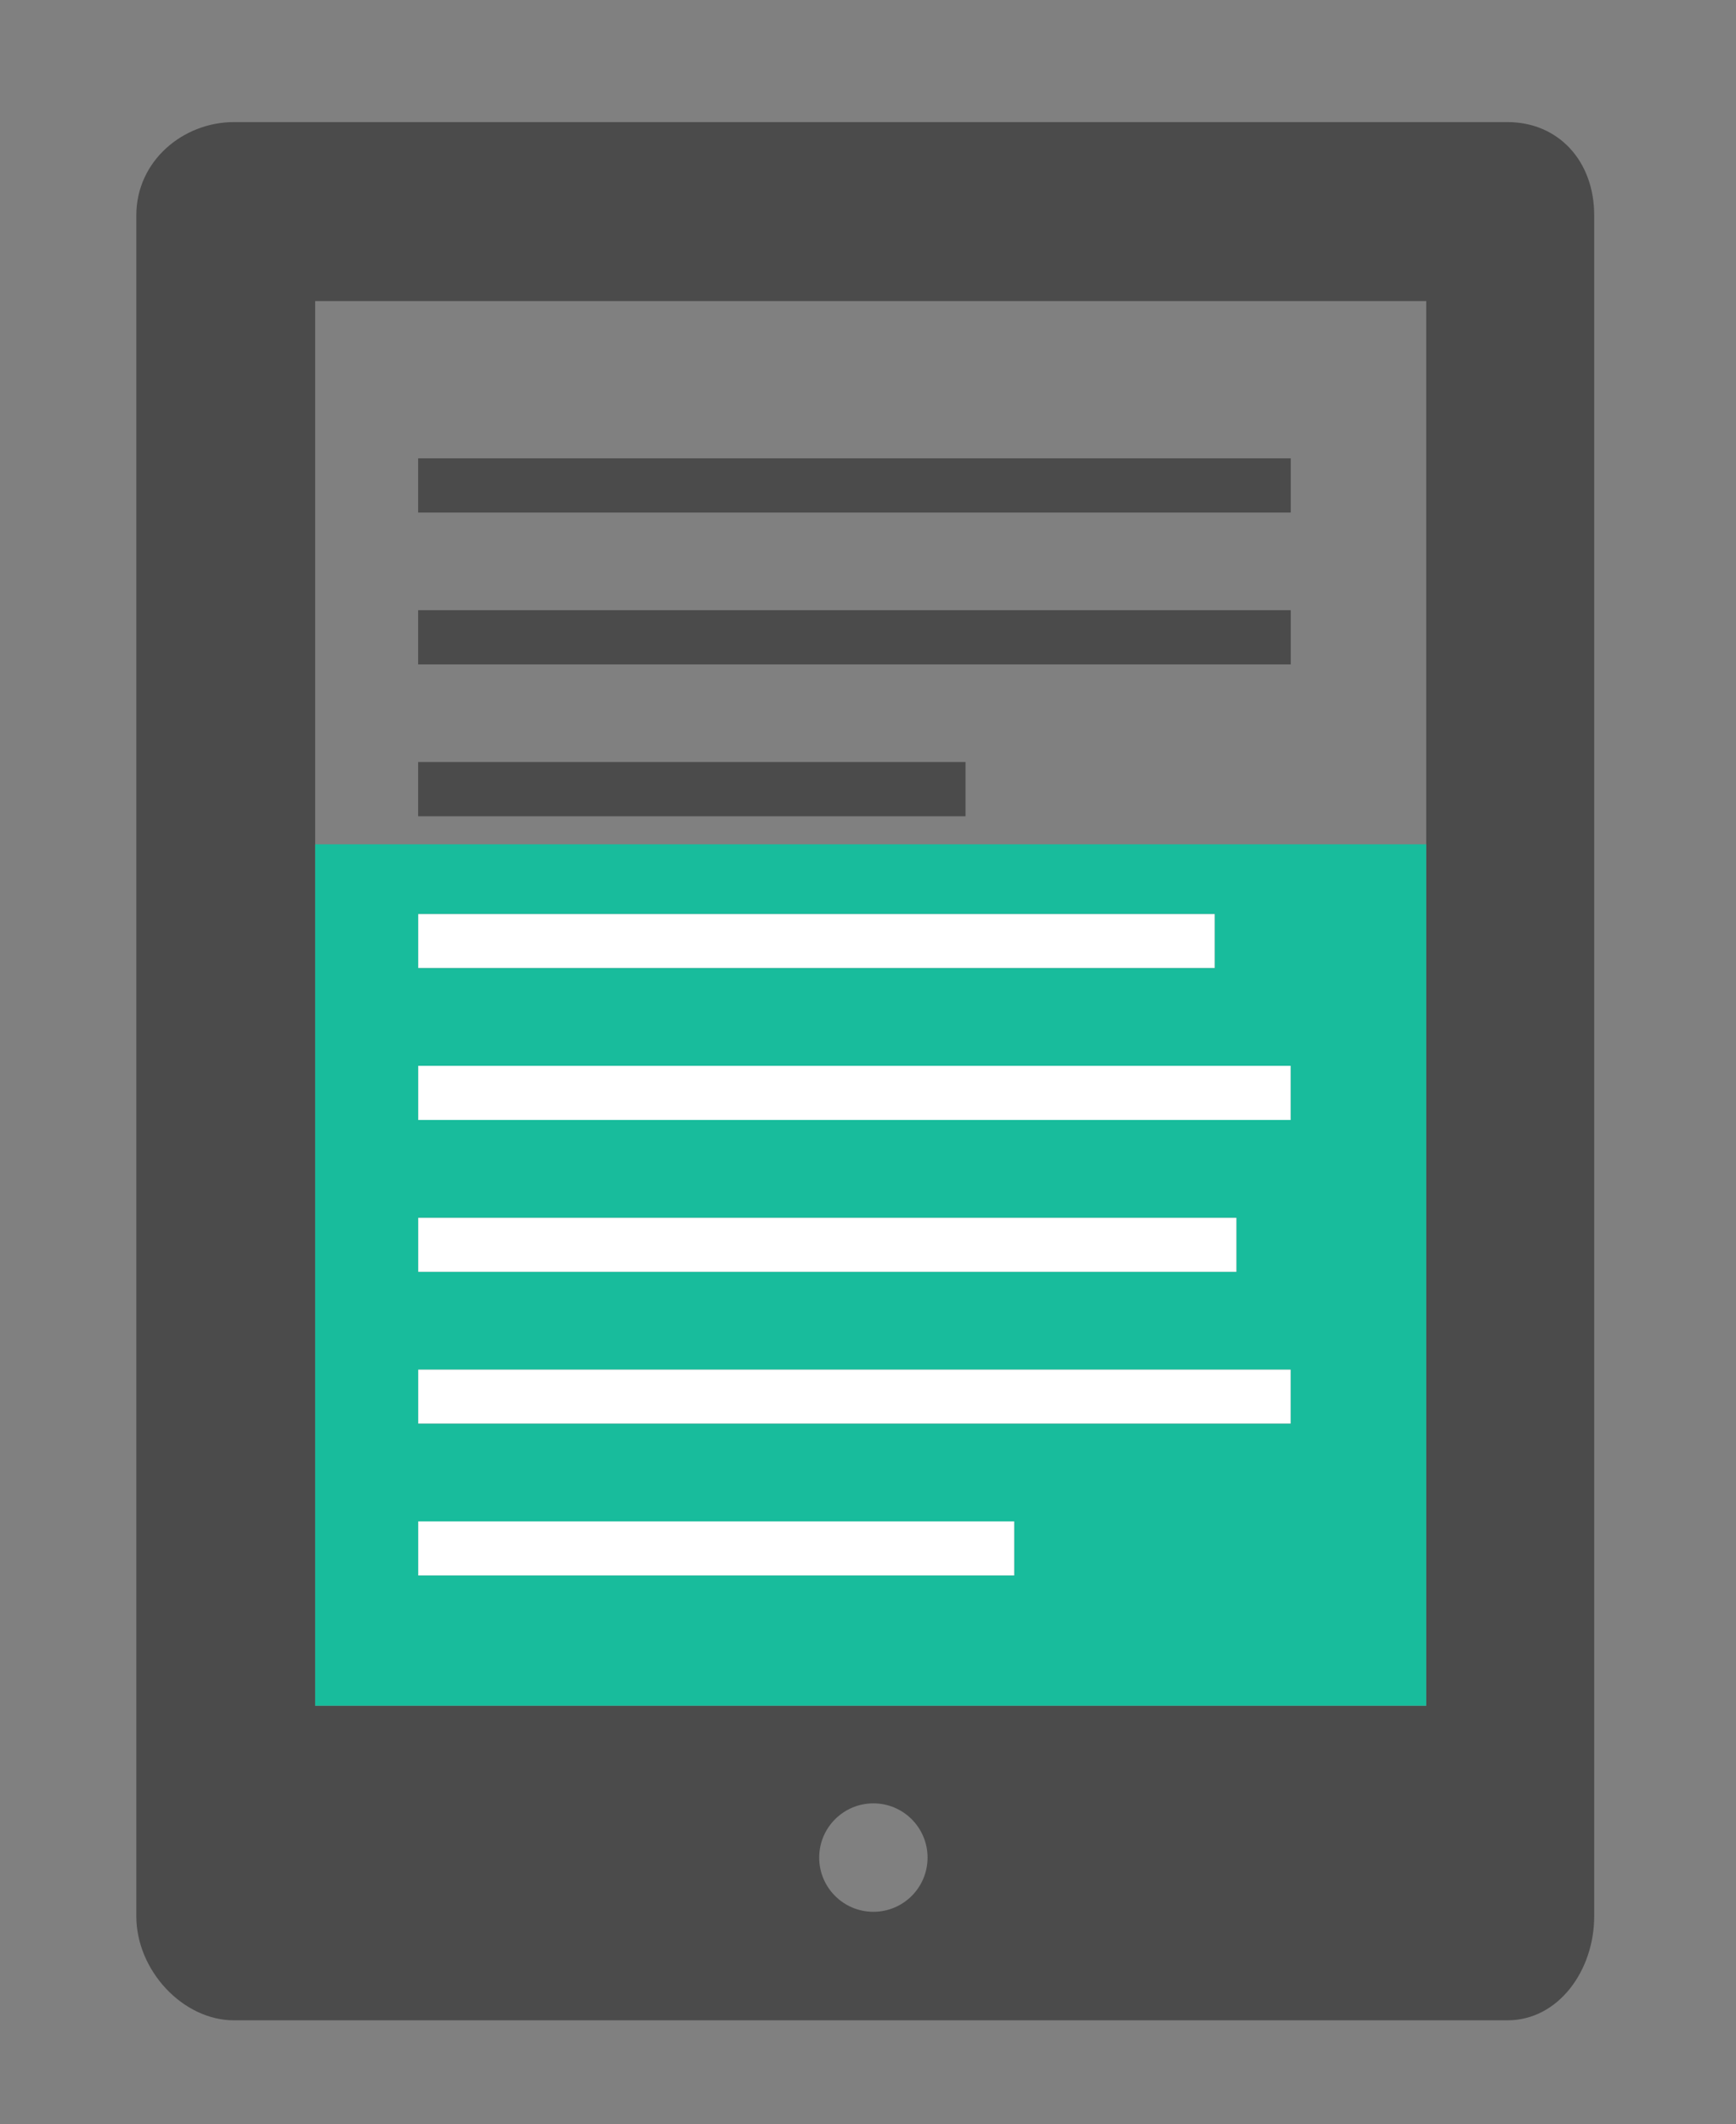 <?xml version="1.0" encoding="utf-8"?>
<!-- Generator: Adobe Illustrator 16.0.0, SVG Export Plug-In . SVG Version: 6.00 Build 0)  -->
<!DOCTYPE svg PUBLIC "-//W3C//DTD SVG 1.1//EN" "http://www.w3.org/Graphics/SVG/1.1/DTD/svg11.dtd">
<svg version="1.1" id="Layer_1" xmlns="http://www.w3.org/2000/svg" xmlns:xlink="http://www.w3.org/1999/xlink" x="0px" y="0px"
	 width="158.91px" height="194.455px" viewBox="0 0 158.91 194.455" enable-background="new 0 0 158.91 194.455"
	 xml:space="preserve">
<rect x="0" y="0" width="158.91" height="194.455" fill="#808080" stroke="none"/>
<g>
	<defs>
		<rect id="SVGID_1_" x="-778.182" y="-1630.287" width="1024" height="2655"/>
	</defs>
	<clipPath id="SVGID_2_">
		<use xlink:href="#SVGID_1_"  overflow="visible"/>
	</clipPath>
	<g clip-path="url(#SVGID_2_)">
		<g>
			<defs>
				<rect id="SVGID_3_" x="38.276" y="41.958" width="79.876" height="4.967"/>
			</defs>
			<clipPath id="SVGID_4_">
				<use xlink:href="#SVGID_3_"  overflow="visible"/>
			</clipPath>
			<rect x="33.276" y="36.958" clip-path="url(#SVGID_4_)" fill="#4B4B4B" width="89.876" height="14.967"/>
		</g>
	</g>
	<g clip-path="url(#SVGID_2_)">
		<g>
			<defs>
				<rect id="SVGID_5_" x="-778.182" y="-1630.287" width="1024" height="2655"/>
			</defs>
			<clipPath id="SVGID_6_">
				<use xlink:href="#SVGID_5_"  overflow="visible"/>
			</clipPath>
			<g clip-path="url(#SVGID_6_)">
				<g>
					<defs>
						<rect id="SVGID_7_" x="38.276" y="55.86" width="79.876" height="4.968"/>
					</defs>
					<clipPath id="SVGID_8_">
						<use xlink:href="#SVGID_7_"  overflow="visible"/>
					</clipPath>
					<rect x="33.276" y="50.86" clip-path="url(#SVGID_8_)" fill="#4B4B4B" width="89.876" height="14.968"/>
				</g>
			</g>
			<g clip-path="url(#SVGID_6_)">
				<g>
					<defs>
						<rect id="SVGID_9_" x="-778.182" y="-1630.287" width="1024" height="2655"/>
					</defs>
					<clipPath id="SVGID_10_">
						<use xlink:href="#SVGID_9_"  overflow="visible"/>
					</clipPath>
					<g clip-path="url(#SVGID_10_)">
						<g>
							<defs>
								<rect id="SVGID_11_" x="38.276" y="69.76" width="50.106" height="4.967"/>
							</defs>
							<clipPath id="SVGID_12_">
								<use xlink:href="#SVGID_11_"  overflow="visible"/>
							</clipPath>
							<rect x="33.276" y="64.76" clip-path="url(#SVGID_12_)" fill="#4B4B4B" width="60.106" height="14.967"/>
						</g>
					</g>
					<g clip-path="url(#SVGID_10_)">
						<g>
							<defs>
								<rect id="SVGID_13_" x="-778.182" y="-1630.287" width="1024" height="2655"/>
							</defs>
							<clipPath id="SVGID_14_">
								<use xlink:href="#SVGID_13_"  overflow="visible"/>
							</clipPath>
							<g clip-path="url(#SVGID_14_)">
								<g>
									<defs>
										<path id="SVGID_15_" d="M130.553,77.291v78.862H28.851V27.561h101.702V77.291L130.553,77.291z M79.949,175.017
											c-2.739,0-4.962-2.222-4.962-4.963c0-2.742,2.223-4.965,4.962-4.965c2.739,0,4.958,2.223,4.958,4.965
											C84.908,172.795,82.688,175.017,79.949,175.017z M137.994,11.178H21.41c-4.65,0-8.932,3.554-8.932,8.537v155.703
											c0,4.983,4.278,9.532,8.932,9.532h116.583c4.65,0,7.938-4.549,7.938-9.532V19.715
											C145.932,14.732,142.645,11.178,137.994,11.178z"/>
									</defs>
									<clipPath id="SVGID_16_">
										<use xlink:href="#SVGID_15_"  overflow="visible"/>
									</clipPath>
									<rect x="7.479" y="6.178" clip-path="url(#SVGID_16_)" fill="#4B4B4B" width="143.453" height="183.772"/>
								</g>
							</g>
							<g clip-path="url(#SVGID_14_)">
								<g>
									<g>
										<g>
											<defs>
												<rect id="SVGID_17_" x="-778.182" y="-1630.287" width="1024" height="2655"/>
											</defs>
											<clipPath id="SVGID_18_">
												<use xlink:href="#SVGID_17_"  overflow="visible"/>
											</clipPath>
											<g clip-path="url(#SVGID_18_)">
												<g>
													<defs>
														<rect id="SVGID_19_" x="38.276" y="83.666" width="72.931" height="4.964"/>
													</defs>
													<clipPath id="SVGID_20_">
														<use xlink:href="#SVGID_19_"  overflow="visible"/>
													</clipPath>
													<rect x="33.276" y="78.666" clip-path="url(#SVGID_20_)" fill="#FFFFFF" width="82.931" height="14.964"/>
												</g>
											</g>
											<g clip-path="url(#SVGID_18_)">
												<g>
													<defs>
														<rect id="SVGID_21_" x="-778.182" y="-1630.287" width="1024" height="2655"/>
													</defs>
													<clipPath id="SVGID_22_">
														<use xlink:href="#SVGID_21_"  overflow="visible"/>
													</clipPath>
													<g clip-path="url(#SVGID_22_)">
														<g>
															<defs>
																<rect id="SVGID_23_" x="38.276" y="97.565" width="79.876" height="4.965"/>
															</defs>
															<clipPath id="SVGID_24_">
																<use xlink:href="#SVGID_23_"  overflow="visible"/>
															</clipPath>
															<rect x="33.276" y="92.565" clip-path="url(#SVGID_24_)" fill="#FFFFFF" width="89.876" height="14.965"/>
														</g>
													</g>
													<g clip-path="url(#SVGID_22_)">
														<g>
															<defs>
																<rect id="SVGID_25_" x="-778.182" y="-1630.287" width="1024" height="2655"/>
															</defs>
															<clipPath id="SVGID_26_">
																<use xlink:href="#SVGID_25_"  overflow="visible"/>
															</clipPath>
															<g clip-path="url(#SVGID_26_)">
																<g>
																	<defs>
																		<rect id="SVGID_27_" x="38.276" y="111.47" width="74.913" height="4.965"/>
																	</defs>
																	<clipPath id="SVGID_28_">
																		<use xlink:href="#SVGID_27_"  overflow="visible"/>
																	</clipPath>
																	<rect x="33.276" y="106.47" clip-path="url(#SVGID_28_)" fill="#FFFFFF" width="84.913" height="14.965"/>
																</g>
															</g>
															<g clip-path="url(#SVGID_26_)">
																<g>
																	<defs>
																		<rect id="SVGID_29_" x="-778.182" y="-1630.287" width="1024" height="2655"/>
																	</defs>
																	<clipPath id="SVGID_30_">
																		<use xlink:href="#SVGID_29_"  overflow="visible"/>
																	</clipPath>
																	<g clip-path="url(#SVGID_30_)">
																		<g>
																			<defs>
																				<rect id="SVGID_31_" x="38.276" y="125.368" width="79.876" height="4.966"/>
																			</defs>
																			<clipPath id="SVGID_32_">
																				<use xlink:href="#SVGID_31_"  overflow="visible"/>
																			</clipPath>
																			<rect x="33.276" y="120.368" clip-path="url(#SVGID_32_)" fill="#FFFFFF" width="89.876" height="14.966"/>
																		</g>
																	</g>
																	<g clip-path="url(#SVGID_30_)">
																		<g>
																			<defs>
																				<rect id="SVGID_33_" x="-778.182" y="-1630.287" width="1024" height="2655"/>
																			</defs>
																			<clipPath id="SVGID_34_">
																				<use xlink:href="#SVGID_33_"  overflow="visible"/>
																			</clipPath>
																			<g clip-path="url(#SVGID_34_)">
																				<g>
																					<defs>
																						<rect id="SVGID_35_" x="38.276" y="139.272" width="54.573" height="4.965"/>
																					</defs>
																					<clipPath id="SVGID_36_">
																						<use xlink:href="#SVGID_35_"  overflow="visible"/>
																					</clipPath>
																					<rect x="33.276" y="134.272" clip-path="url(#SVGID_36_)" fill="#FFFFFF" width="64.573" height="14.965"/>
																				</g>
																			</g>
																		</g>
																	</g>
																</g>
															</g>
														</g>
													</g>
												</g>
											</g>
										</g>
									</g>
								</g>
							</g>
						</g>
					</g>
				</g>
			</g>
		</g>
	</g>
</g>
<rect x="-778.182" y="-1630.287" fill="none" width="1024" height="2655"/>
<g>
	<g>
		<defs>
			<path id="SVGID_37_" d="M38.276,139.272H92.85v4.965H38.276V139.272z M38.276,125.368h79.876v4.966H38.276V125.368z
				 M38.276,111.47h74.913v4.965H38.276V111.47z M38.276,97.565h79.876v4.965H38.276V97.565z M38.276,83.666h72.931v4.964H38.276
				V83.666z M28.851,156.153h101.702V77.291H28.851V156.153z"/>
		</defs>
		<clipPath id="SVGID_38_">
			<use xlink:href="#SVGID_37_"  overflow="visible"/>
		</clipPath>
		<rect x="23.851" y="72.291" clip-path="url(#SVGID_38_)" fill="#18BC9C" width="111.702" height="88.862"/>
	</g>
</g>
</svg>
